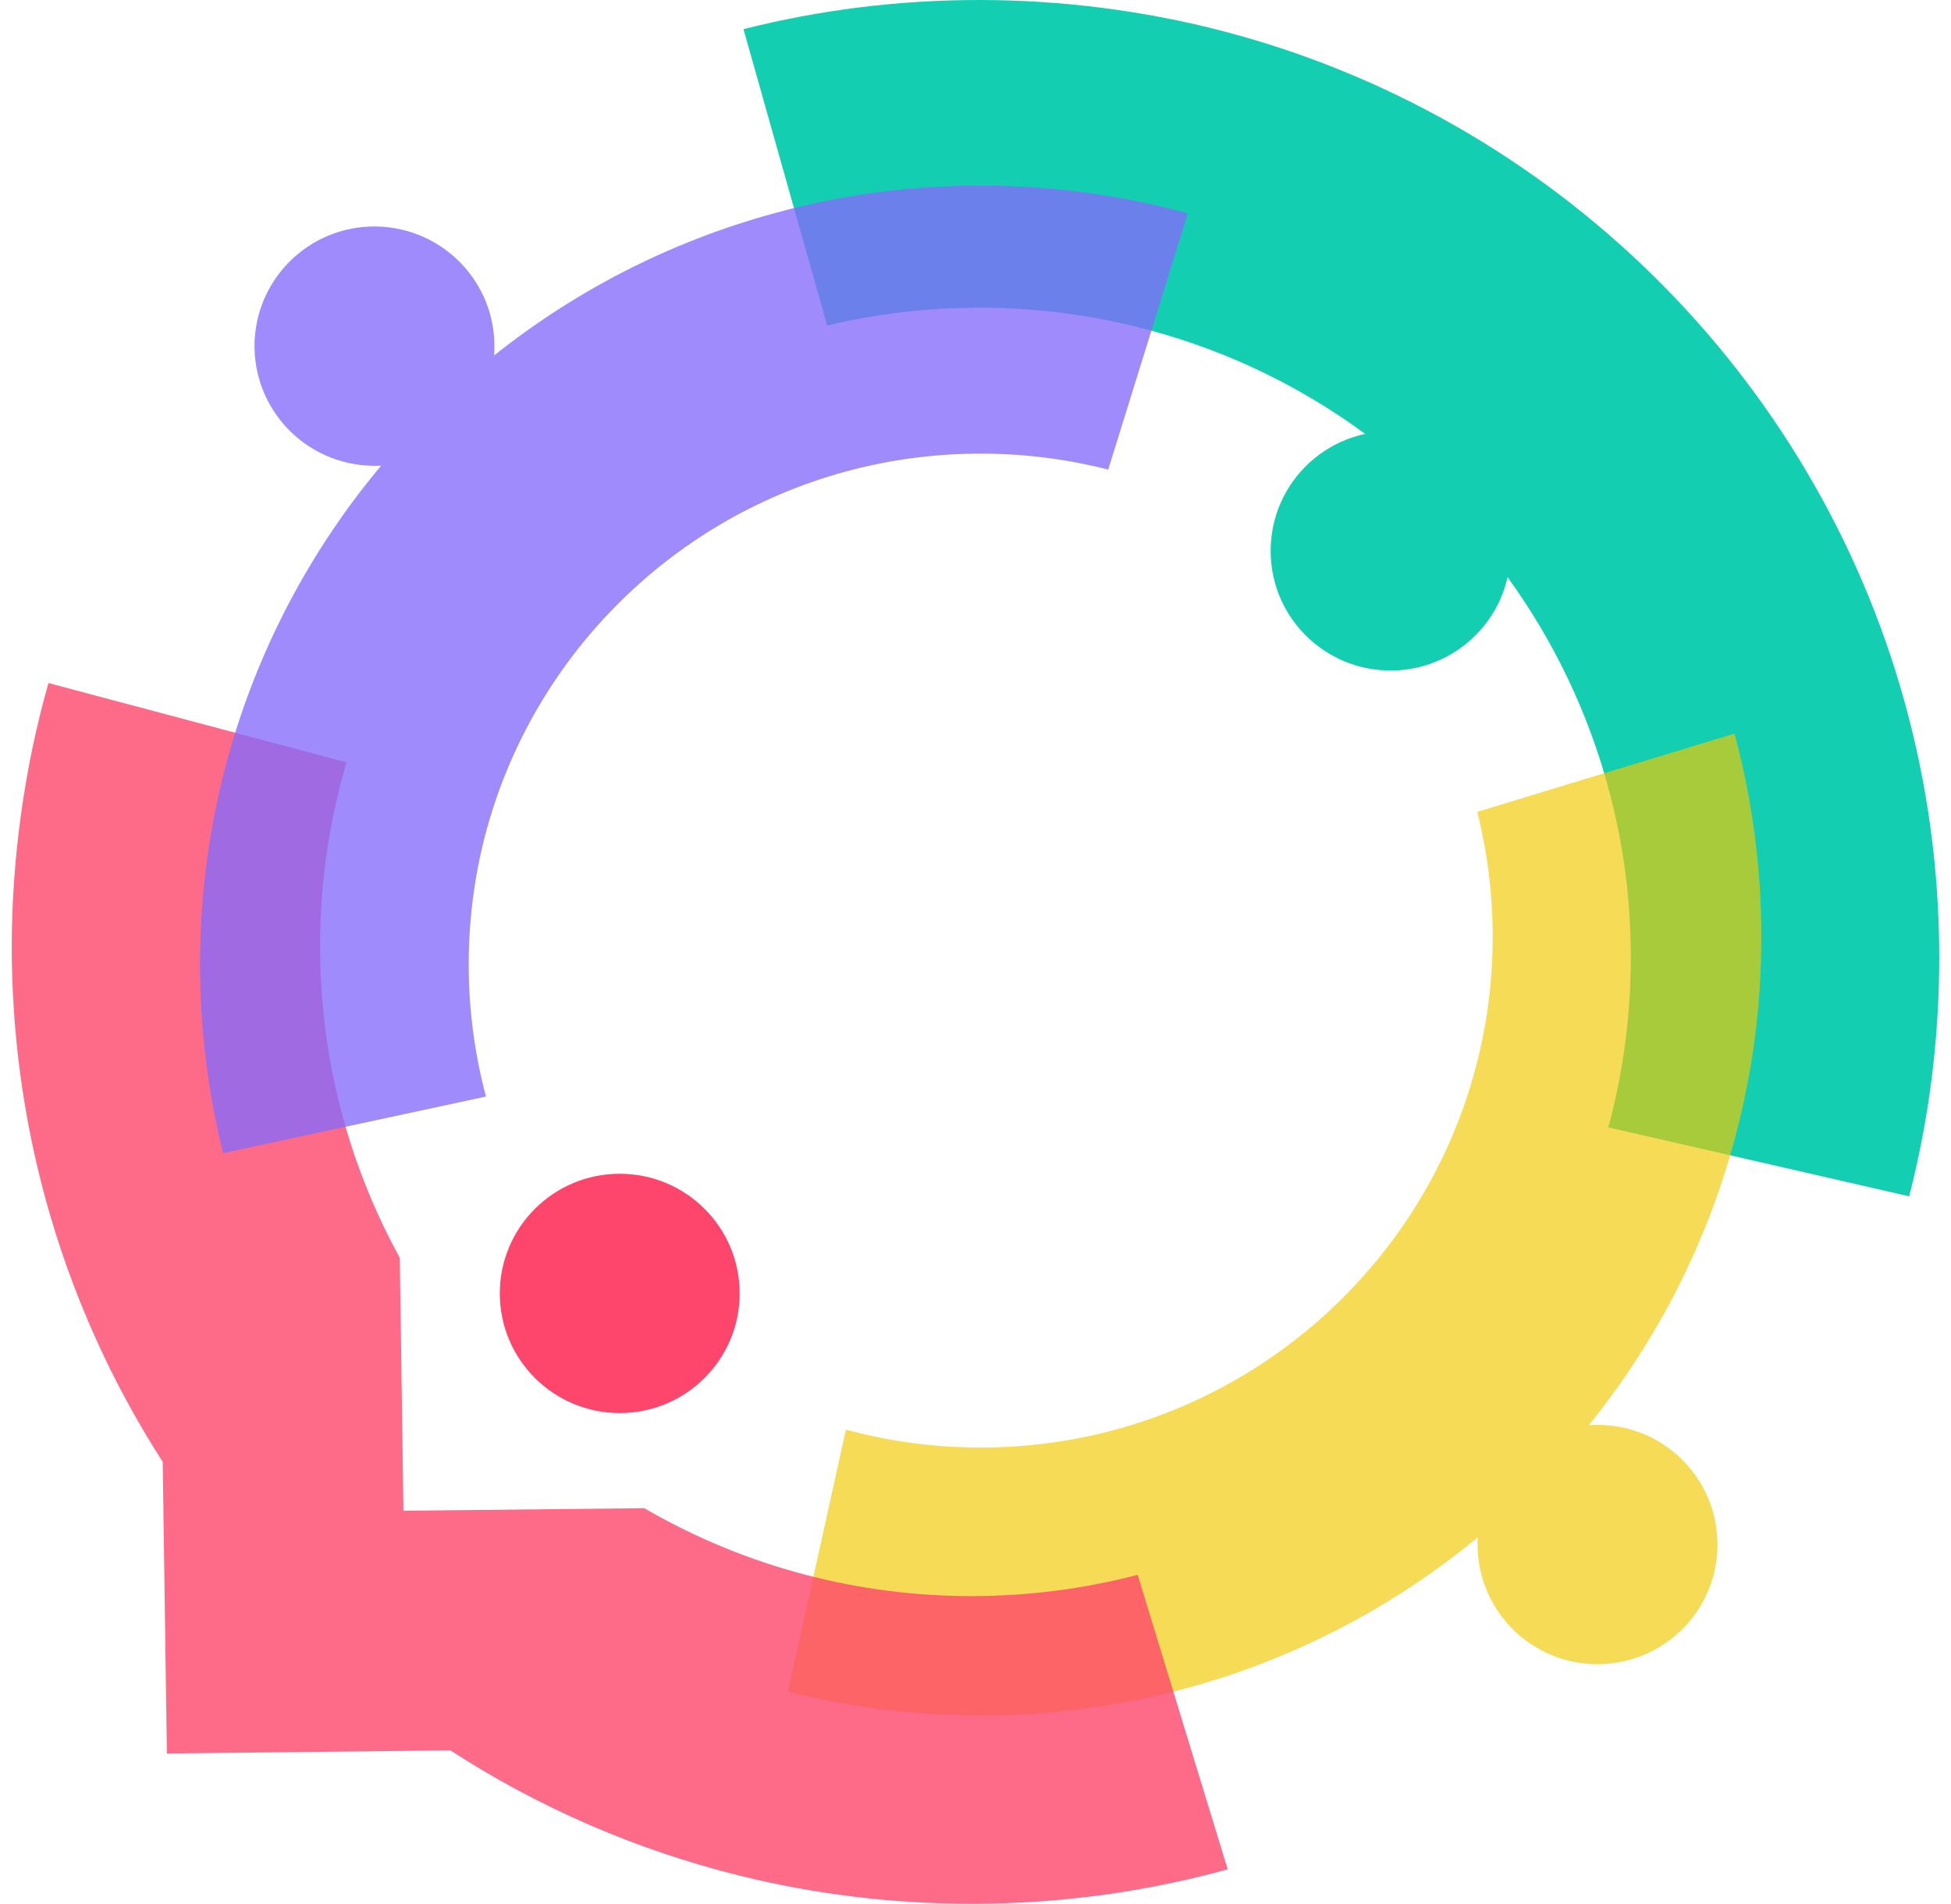 <svg width="83" height="81" viewBox="0 0 83 81" fill="none" xmlns="http://www.w3.org/2000/svg">
<g clip-path="url(#clip0_706_1084)">
<path d="M82.5 40.742C82.5 44.25 82.055 47.653 81.22 50.899L73.781 49.193L68.422 47.967C69.045 45.663 69.378 43.242 69.378 40.742C69.378 38.241 69.064 35.947 68.47 33.697C67.593 30.361 66.104 27.272 64.134 24.554C63.662 26.665 61.873 28.286 59.661 28.504C59.522 28.519 59.38 28.525 59.238 28.528C56.42 28.57 54.099 26.327 54.057 23.515C54.054 23.304 54.063 23.096 54.087 22.89C54.317 20.701 55.948 18.917 58.079 18.461C55.382 16.48 52.311 14.973 48.991 14.071C46.658 13.434 44.201 13.092 41.665 13.092C39.434 13.092 37.265 13.355 35.189 13.853L33.697 8.566L31.63 1.241C34.841 0.429 38.203 0 41.665 0C45.127 0 48.676 0.453 51.969 1.31C66.043 4.961 77.168 15.912 81.029 29.875C81.988 33.335 82.5 36.979 82.5 40.742Z" fill="#13CEB1"/>
<path d="M26.365 60.121C29.183 60.121 31.467 57.841 31.467 55.03C31.467 52.218 29.183 49.939 26.365 49.939C23.547 49.939 21.263 52.218 21.263 55.03C21.263 57.841 23.547 60.121 26.365 60.121Z" fill="#FE466C"/>
<path opacity="0.67" d="M73.839 48.308C72.638 52.88 70.48 57.065 67.59 60.636C67.687 60.63 67.784 60.624 67.884 60.624C70.701 60.579 73.022 62.823 73.064 65.637C73.067 65.751 73.064 65.866 73.058 65.981C72.928 68.55 70.879 70.628 68.295 70.794C68.21 70.8 68.129 70.806 68.044 70.806C65.224 70.848 62.906 68.605 62.86 65.794C62.857 65.664 62.86 65.534 62.869 65.407C59.268 68.378 55.032 70.604 50.392 71.851C47.63 72.597 44.721 72.992 41.722 72.992C38.893 72.992 36.145 72.639 33.522 71.975L34.708 66.615L35.988 60.827C37.816 61.322 39.737 61.588 41.722 61.588C43.562 61.588 45.348 61.361 47.054 60.932C54.605 59.036 60.59 53.206 62.691 45.754C63.22 43.879 63.502 41.901 63.502 39.857C63.502 38.024 63.275 36.242 62.845 34.542L68.528 32.812L73.788 31.212C74.535 33.969 74.931 36.867 74.931 39.857C74.931 42.846 74.553 45.609 73.839 48.308Z" fill="#F2CA03"/>
<path opacity="0.8" d="M52.229 79.533C48.761 80.49 45.106 81 41.332 81C37.937 81 34.641 80.587 31.488 79.808C27.046 78.712 22.894 76.891 19.159 74.472L7.1 74.605L6.922 62.195C4.718 58.768 3.021 54.991 1.925 50.966C0.996 47.551 0.5 43.961 0.5 40.256C0.5 36.551 1.045 32.619 2.062 29.062L9.43 31.022L14.744 32.435C14.012 34.914 13.618 37.541 13.618 40.256C13.618 42.653 13.924 44.978 14.496 47.194C15.074 49.423 15.924 51.542 17.008 53.517L17.144 62.959L17.162 64.278L18.442 64.263L27.409 64.167C29.545 65.411 31.866 66.377 34.317 67.014C36.557 67.597 38.908 67.908 41.332 67.908C43.756 67.908 46.144 67.594 48.398 67.002L50.002 72.25L52.229 79.533Z" fill="#FE466C"/>
<path opacity="0.78" d="M33.406 8.95C28.819 10.127 24.615 12.259 21.02 15.124C21.026 15.028 21.032 14.931 21.032 14.832C21.09 12.021 18.854 9.696 16.033 9.638C15.918 9.635 15.803 9.638 15.688 9.641C13.113 9.759 11.022 11.794 10.84 14.37C10.834 14.454 10.828 14.536 10.828 14.62C10.774 17.434 13.01 19.756 15.827 19.817C15.957 19.82 16.088 19.817 16.215 19.811C13.219 23.389 10.97 27.607 9.696 32.23C8.937 34.983 8.525 37.882 8.51 40.874C8.498 43.698 8.837 46.442 9.491 49.063L14.868 47.904L20.675 46.654C20.188 44.827 19.931 42.91 19.94 40.929C19.949 39.093 20.185 37.312 20.621 35.612C22.558 28.087 28.428 22.142 35.909 20.082C37.791 19.563 39.773 19.291 41.822 19.3C43.659 19.309 45.444 19.545 47.145 19.98L48.906 14.318L50.534 9.08C47.775 8.322 44.873 7.911 41.877 7.896C38.95 7.881 36.109 8.246 33.4 8.947L33.406 8.95Z" fill="#866AFC"/>
</g>
<defs>
<clipPath id="clip0_706_1084">
<rect width="82" height="81" fill="white" transform="translate(0.5)"/>
</clipPath>
</defs>
</svg>
